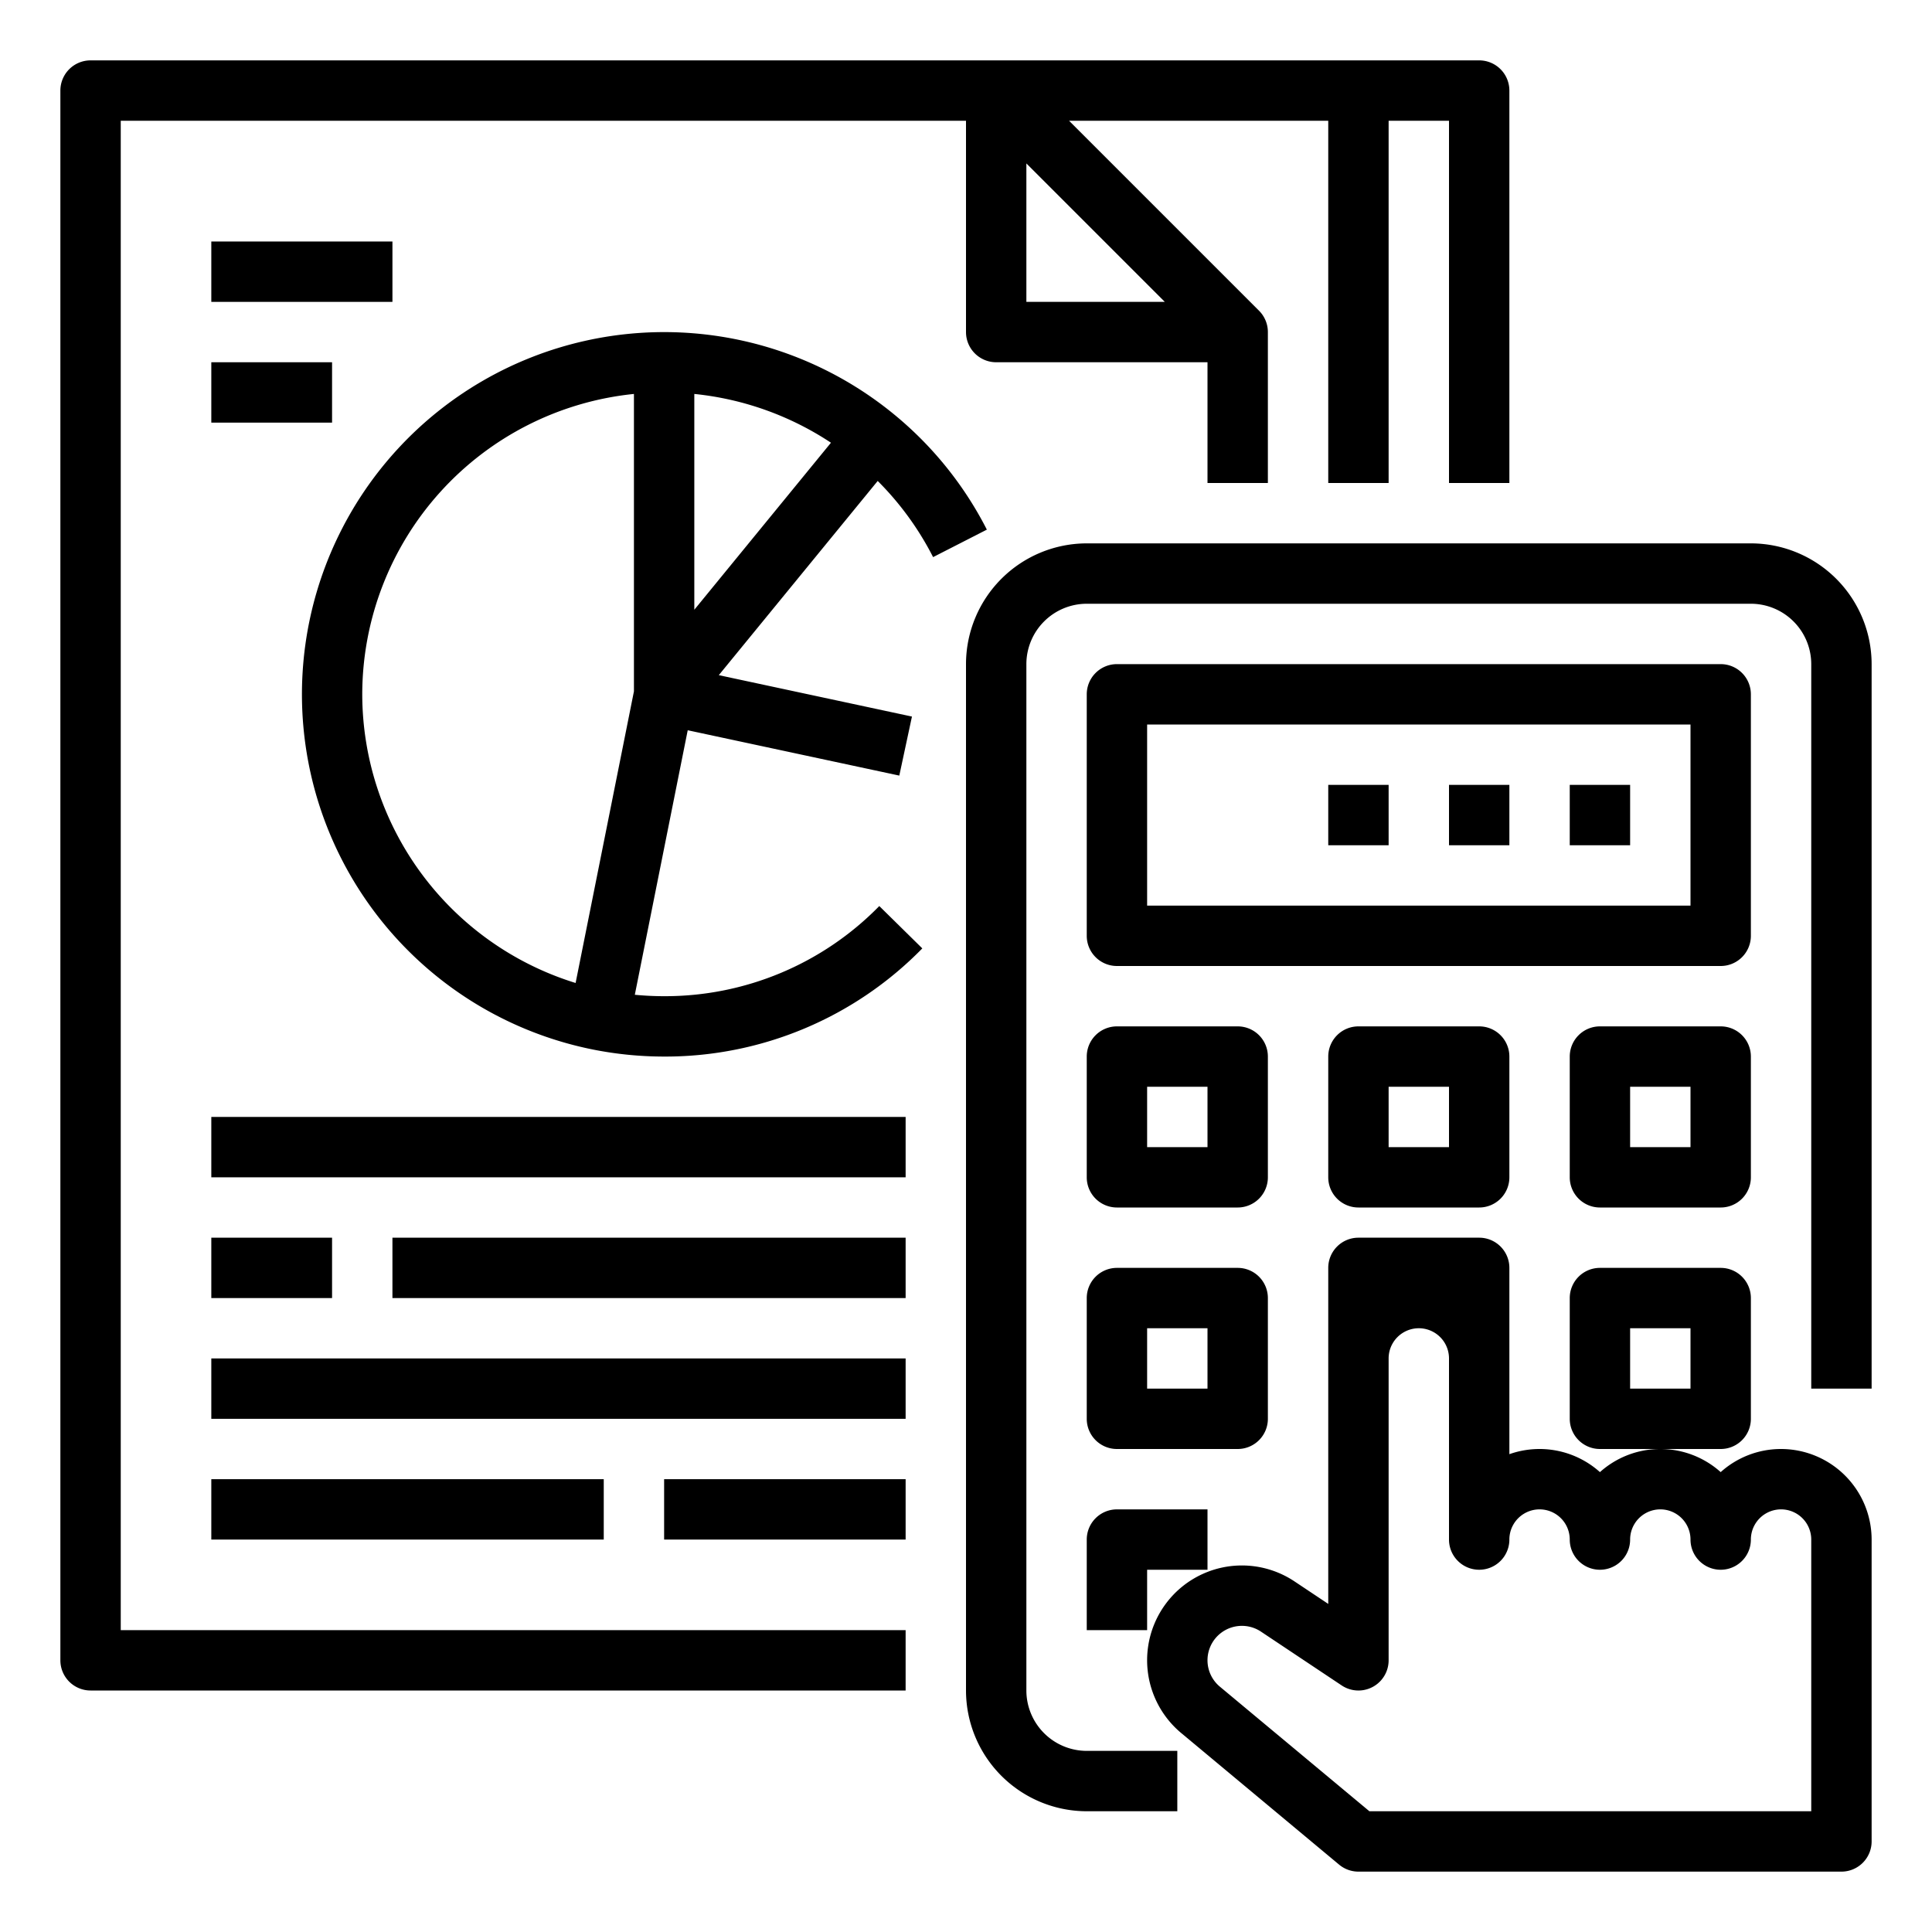 <svg height="512" viewBox="0 0 512 512" width="512" xmlns="http://www.w3.org/2000/svg"><g id="Outline"><path d="m32 32h224v56a8 8 0 0 0 8 8h56v32h16v-40a8 8 0 0 0 -2.343-5.657l-50.344-50.343h68.687v96h16v-96h16v96h16v-104a8 8 0 0 0 -8-8h-368a8 8 0 0 0 -8 8v416a8 8 0 0 0 8 8h216v-16h-208zm240 11.313 36.687 36.687h-36.687z"/><path d="m232.6 127.457a79.733 79.733 0 0 1 14.681 20.185l14.246-7.284a95.743 95.743 0 0 0 -24.733-30.658l-.008-.007a96 96 0 1 0 -79.607 168.452 96.7 96.7 0 0 0 18.821 1.855 95.288 95.288 0 0 0 68.421-28.666l-11.4-11.222a79.407 79.407 0 0 1 -57.021 23.888c-2.591 0-5.186-.125-7.767-.375l14.021-70.1 56.07 12.015 3.352-15.645-51.186-10.972 16.559-20.239zm-48.6 34.131v-57.188a80.253 80.253 0 0 1 36.213 12.925zm-88 22.412a80.115 80.115 0 0 1 72-79.6v78.811l-7.412 37.062-8.047 40.227a80.205 80.205 0 0 1 -56.541-76.5z"/><path d="m56 64h48v16h-48z"/><path d="m56 96h32v16h-32z"/><path d="m104 328h136v16h-136z"/><path d="m56 328h32v16h-32z"/><path d="m56 360h184v16h-184z"/><path d="m56 296h184v16h-184z"/><path d="m176 392h64v16h-64z"/><path d="m56 392h104v16h-104z"/><path d="m464 144h-176a32.036 32.036 0 0 0 -32 32v272a32.036 32.036 0 0 0 32 32h24v-16h-24a16.019 16.019 0 0 1 -16-16v-272a16.019 16.019 0 0 1 16-16h176a16.019 16.019 0 0 1 16 16v192h16v-192a32.036 32.036 0 0 0 -32-32z"/><path d="m464 184a8 8 0 0 0 -8-8h-160a8 8 0 0 0 -8 8v64a8 8 0 0 0 8 8h160a8 8 0 0 0 8-8zm-16 56h-144v-48h144z"/><path d="m288 312a8 8 0 0 0 8 8h32a8 8 0 0 0 8-8v-32a8 8 0 0 0 -8-8h-32a8 8 0 0 0 -8 8zm16-24h16v16h-16z"/><path d="m360 272a8 8 0 0 0 -8 8v32a8 8 0 0 0 8 8h32a8 8 0 0 0 8-8v-32a8 8 0 0 0 -8-8zm24 32h-16v-16h16z"/><path d="m456 272h-32a8 8 0 0 0 -8 8v32a8 8 0 0 0 8 8h32a8 8 0 0 0 8-8v-32a8 8 0 0 0 -8-8zm-8 32h-16v-16h16z"/><path d="m288 376a8 8 0 0 0 8 8h32a8 8 0 0 0 8-8v-32a8 8 0 0 0 -8-8h-32a8 8 0 0 0 -8 8zm16-24h16v16h-16z"/><path d="m464 376v-32a8 8 0 0 0 -8-8h-32a8 8 0 0 0 -8 8v32a8 8 0 0 0 8 8h32a8 8 0 0 0 8-8zm-16-8h-16v-16h16z"/><path d="m288 432h16v-16h16v-16h-24a8 8 0 0 0 -8 8z"/><path d="m416 208h16v16h-16z"/><path d="m384 208h16v16h-16z"/><path d="m352 208h16v16h-16z"/><path d="m472 384a23.9 23.9 0 0 0 -16 6.126 23.958 23.958 0 0 0 -32 0 23.979 23.979 0 0 0 -24-4.755v-49.371a8 8 0 0 0 -8-8h-32a8 8 0 0 0 -8 8v89.052l-8.951-5.968a25.117 25.117 0 0 0 -30.012 40.194l41.841 34.868a8 8 0 0 0 5.122 1.854h128a8 8 0 0 0 8-8v-80a24.028 24.028 0 0 0 -24-24zm8 96h-117.1l-39.62-33.014a9.091 9.091 0 0 1 -3.28-7 9.117 9.117 0 0 1 14.174-7.586l21.388 14.259a8 8 0 0 0 12.438-6.659v-80a8 8 0 0 1 16 0v48a8 8 0 0 0 16 0 8 8 0 0 1 16 0 8 8 0 0 0 16 0 8 8 0 0 1 16 0 8 8 0 0 0 16 0 8 8 0 0 1 16 0z"/></g></svg>